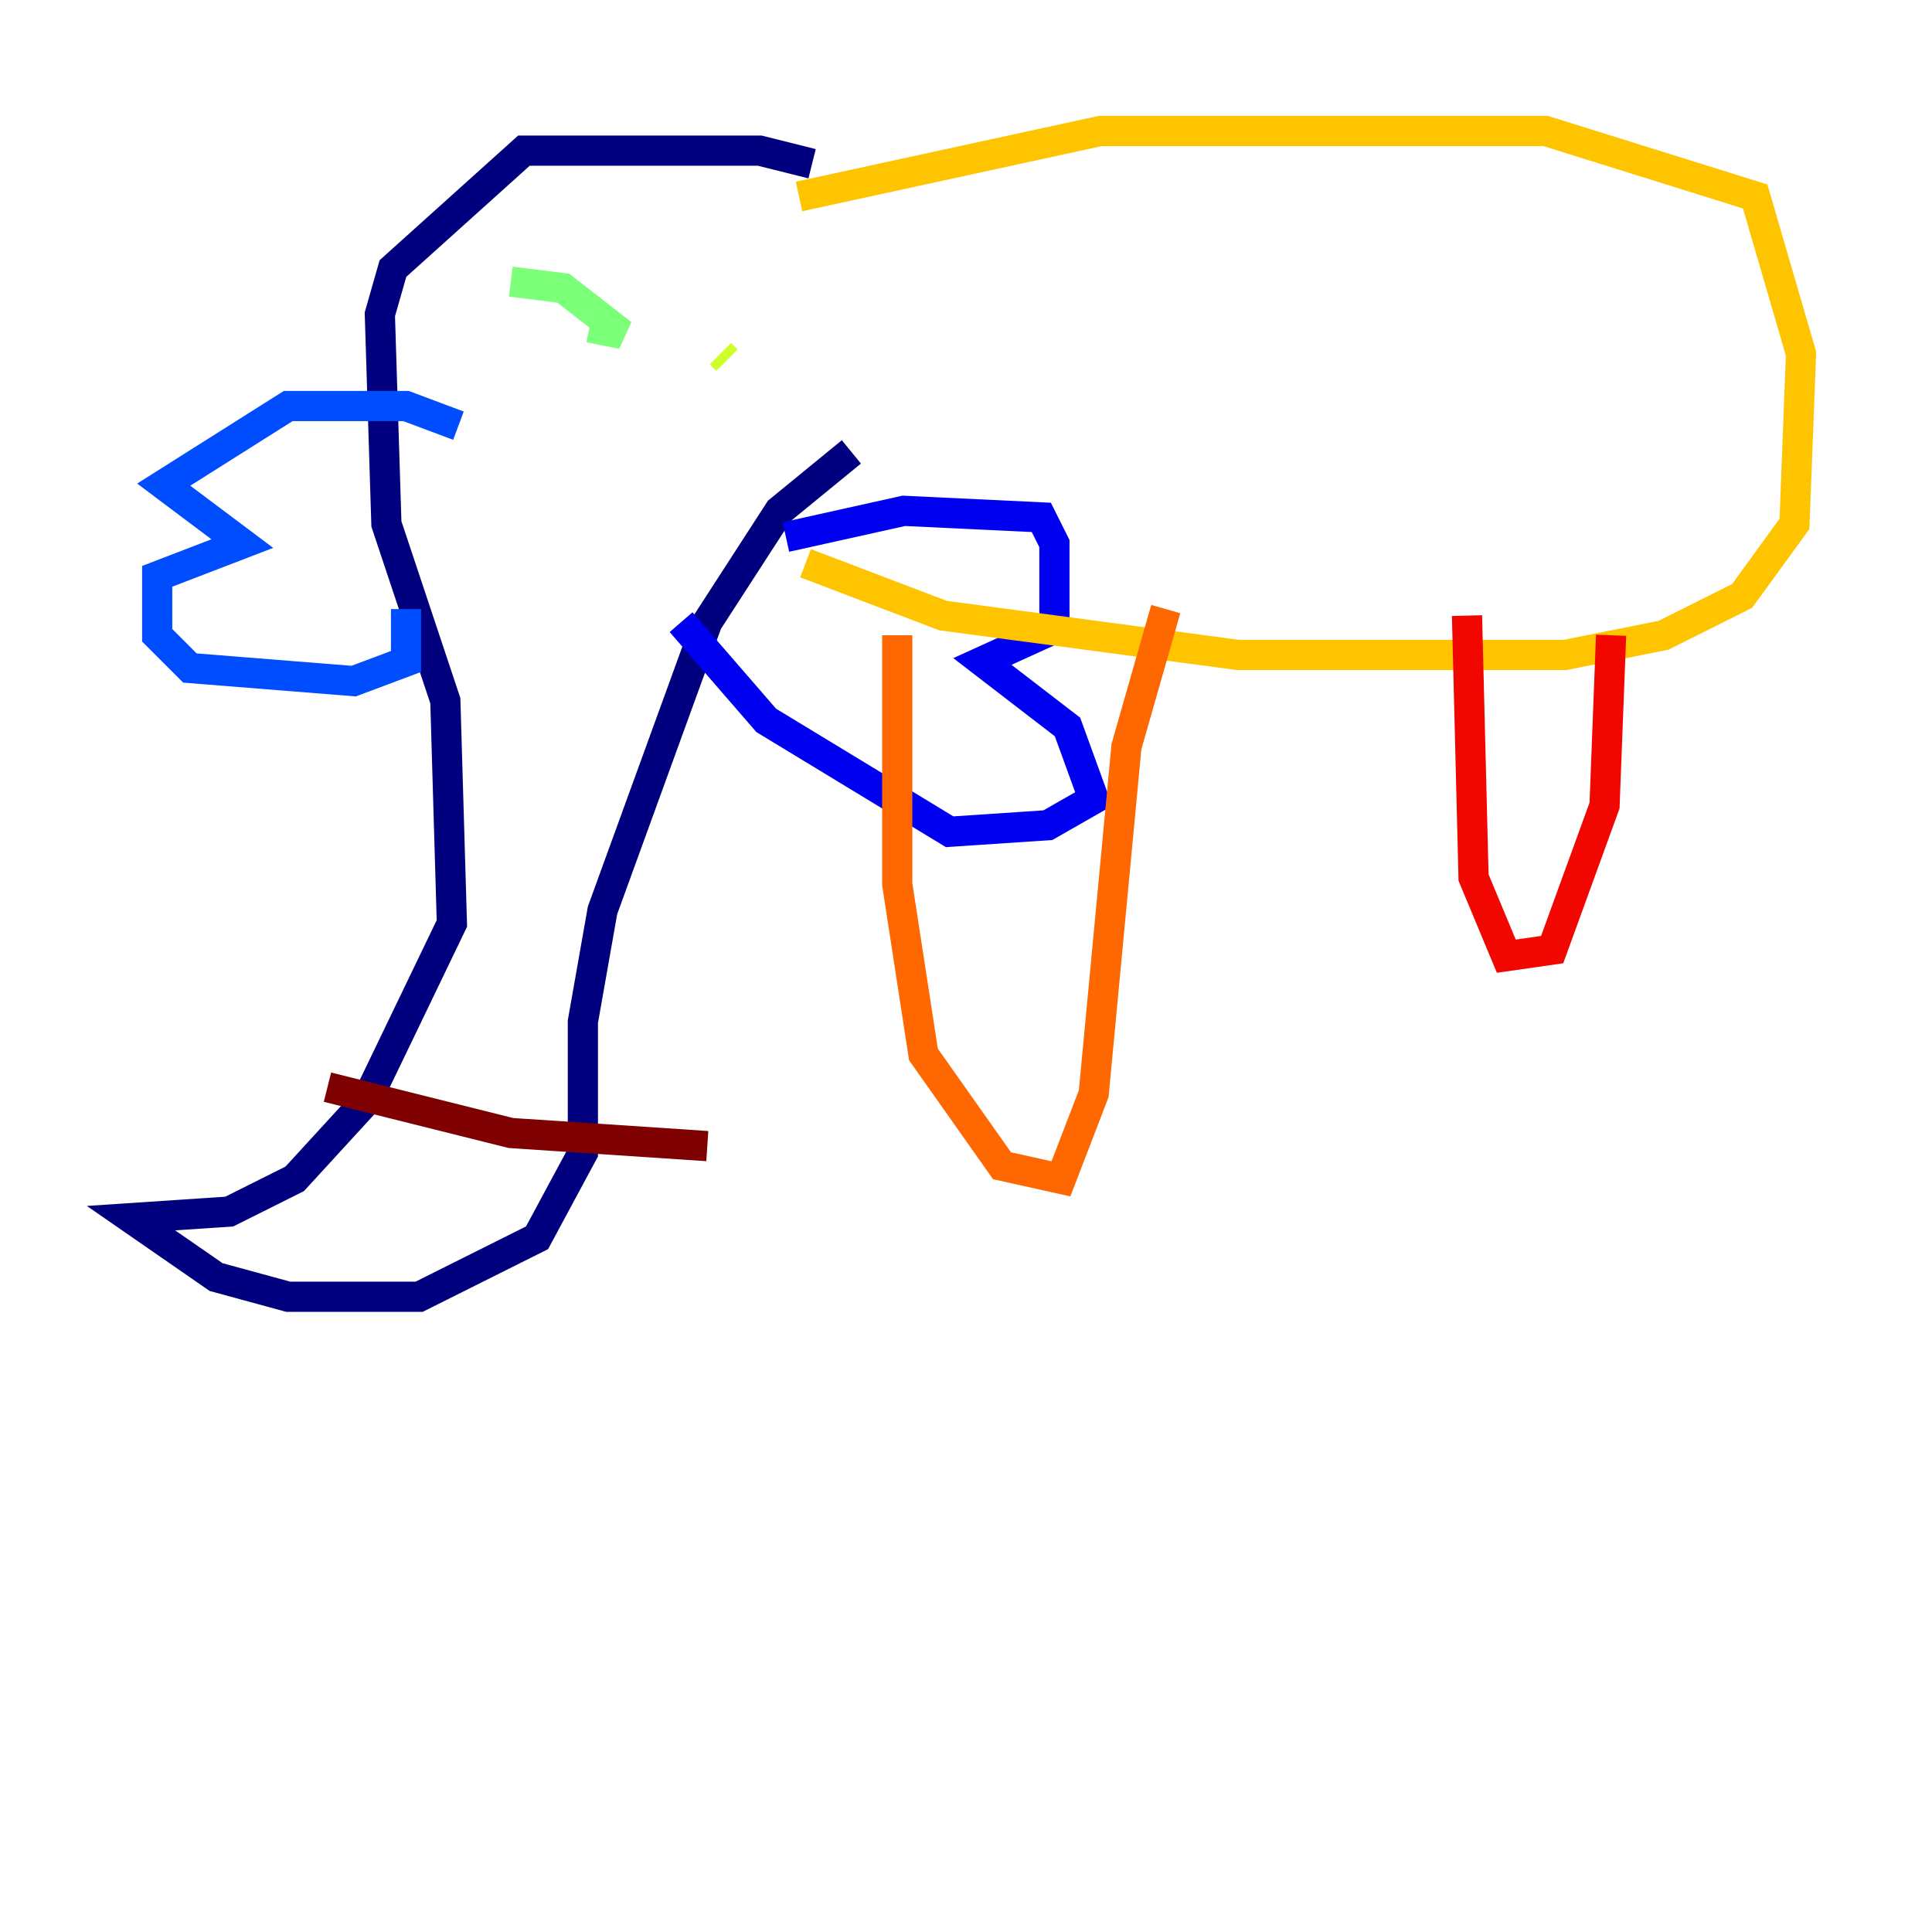 <?xml version="1.0" encoding="utf-8" ?>
<svg baseProfile="tiny" height="128" version="1.2" viewBox="0,0,128,128" width="128" xmlns="http://www.w3.org/2000/svg" xmlns:ev="http://www.w3.org/2001/xml-events" xmlns:xlink="http://www.w3.org/1999/xlink"><defs /><polyline fill="none" points="53.803,10.848 50.332,9.98 34.712,9.98 26.034,17.79 25.166,20.827 25.6,34.712 29.505,46.427 29.939,61.18 24.298,72.895 19.525,78.102 15.186,80.271 8.678,80.705 14.319,84.61 19.091,85.912 27.77,85.912 35.58,82.007 38.617,76.366 38.617,67.688 39.919,60.312 46.861,41.22 51.634,33.844 56.407,29.939" stroke="#00007f" stroke-width="2" /><polyline fill="none" points="52.068,35.58 59.878,33.844 68.99,34.278 69.858,36.014 69.858,41.654 65.085,43.824 70.725,48.163 72.461,52.936 69.424,54.671 62.915,55.105 50.766,47.729 45.125,41.22" stroke="#0000f1" stroke-width="2" /><polyline fill="none" points="30.373,28.203 26.902,26.902 19.091,26.902 10.848,32.108 16.054,36.014 10.414,38.183 10.414,42.088 12.583,44.258 23.43,45.125 26.902,43.824 26.902,40.352" stroke="#004cff" stroke-width="2" /><polyline fill="none" points="35.146,18.658 35.146,18.658" stroke="#00b0ff" stroke-width="2" /><polyline fill="none" points="46.861,23.43 46.861,23.43" stroke="#29ffcd" stroke-width="2" /><polyline fill="none" points="33.844,18.658 37.315,19.091 41.22,22.129 39.051,21.695" stroke="#7cff79" stroke-width="2" /><polyline fill="none" points="47.729,23.43 48.163,23.864" stroke="#cdff29" stroke-width="2" /><polyline fill="none" points="52.936,13.017 72.895,8.678 102.4,8.678 116.285,13.017 119.322,23.43 118.888,34.712 115.417,39.485 110.21,42.088 103.702,43.39 82.007,43.39 62.481,40.786 53.37,37.315" stroke="#ffc400" stroke-width="2" /><polyline fill="none" points="59.444,42.088 59.444,58.576 61.18,69.858 66.386,77.234 70.291,78.102 72.461,72.461 74.63,49.464 77.234,40.352" stroke="#ff6700" stroke-width="2" /><polyline fill="none" points="97.193,40.786 97.627,58.142 99.797,63.349 102.834,62.915 106.305,53.37 106.739,42.088" stroke="#f10700" stroke-width="2" /><polyline fill="none" points="21.695,72.027 33.844,75.064 46.861,75.932" stroke="#7f0000" stroke-width="2" /></svg>